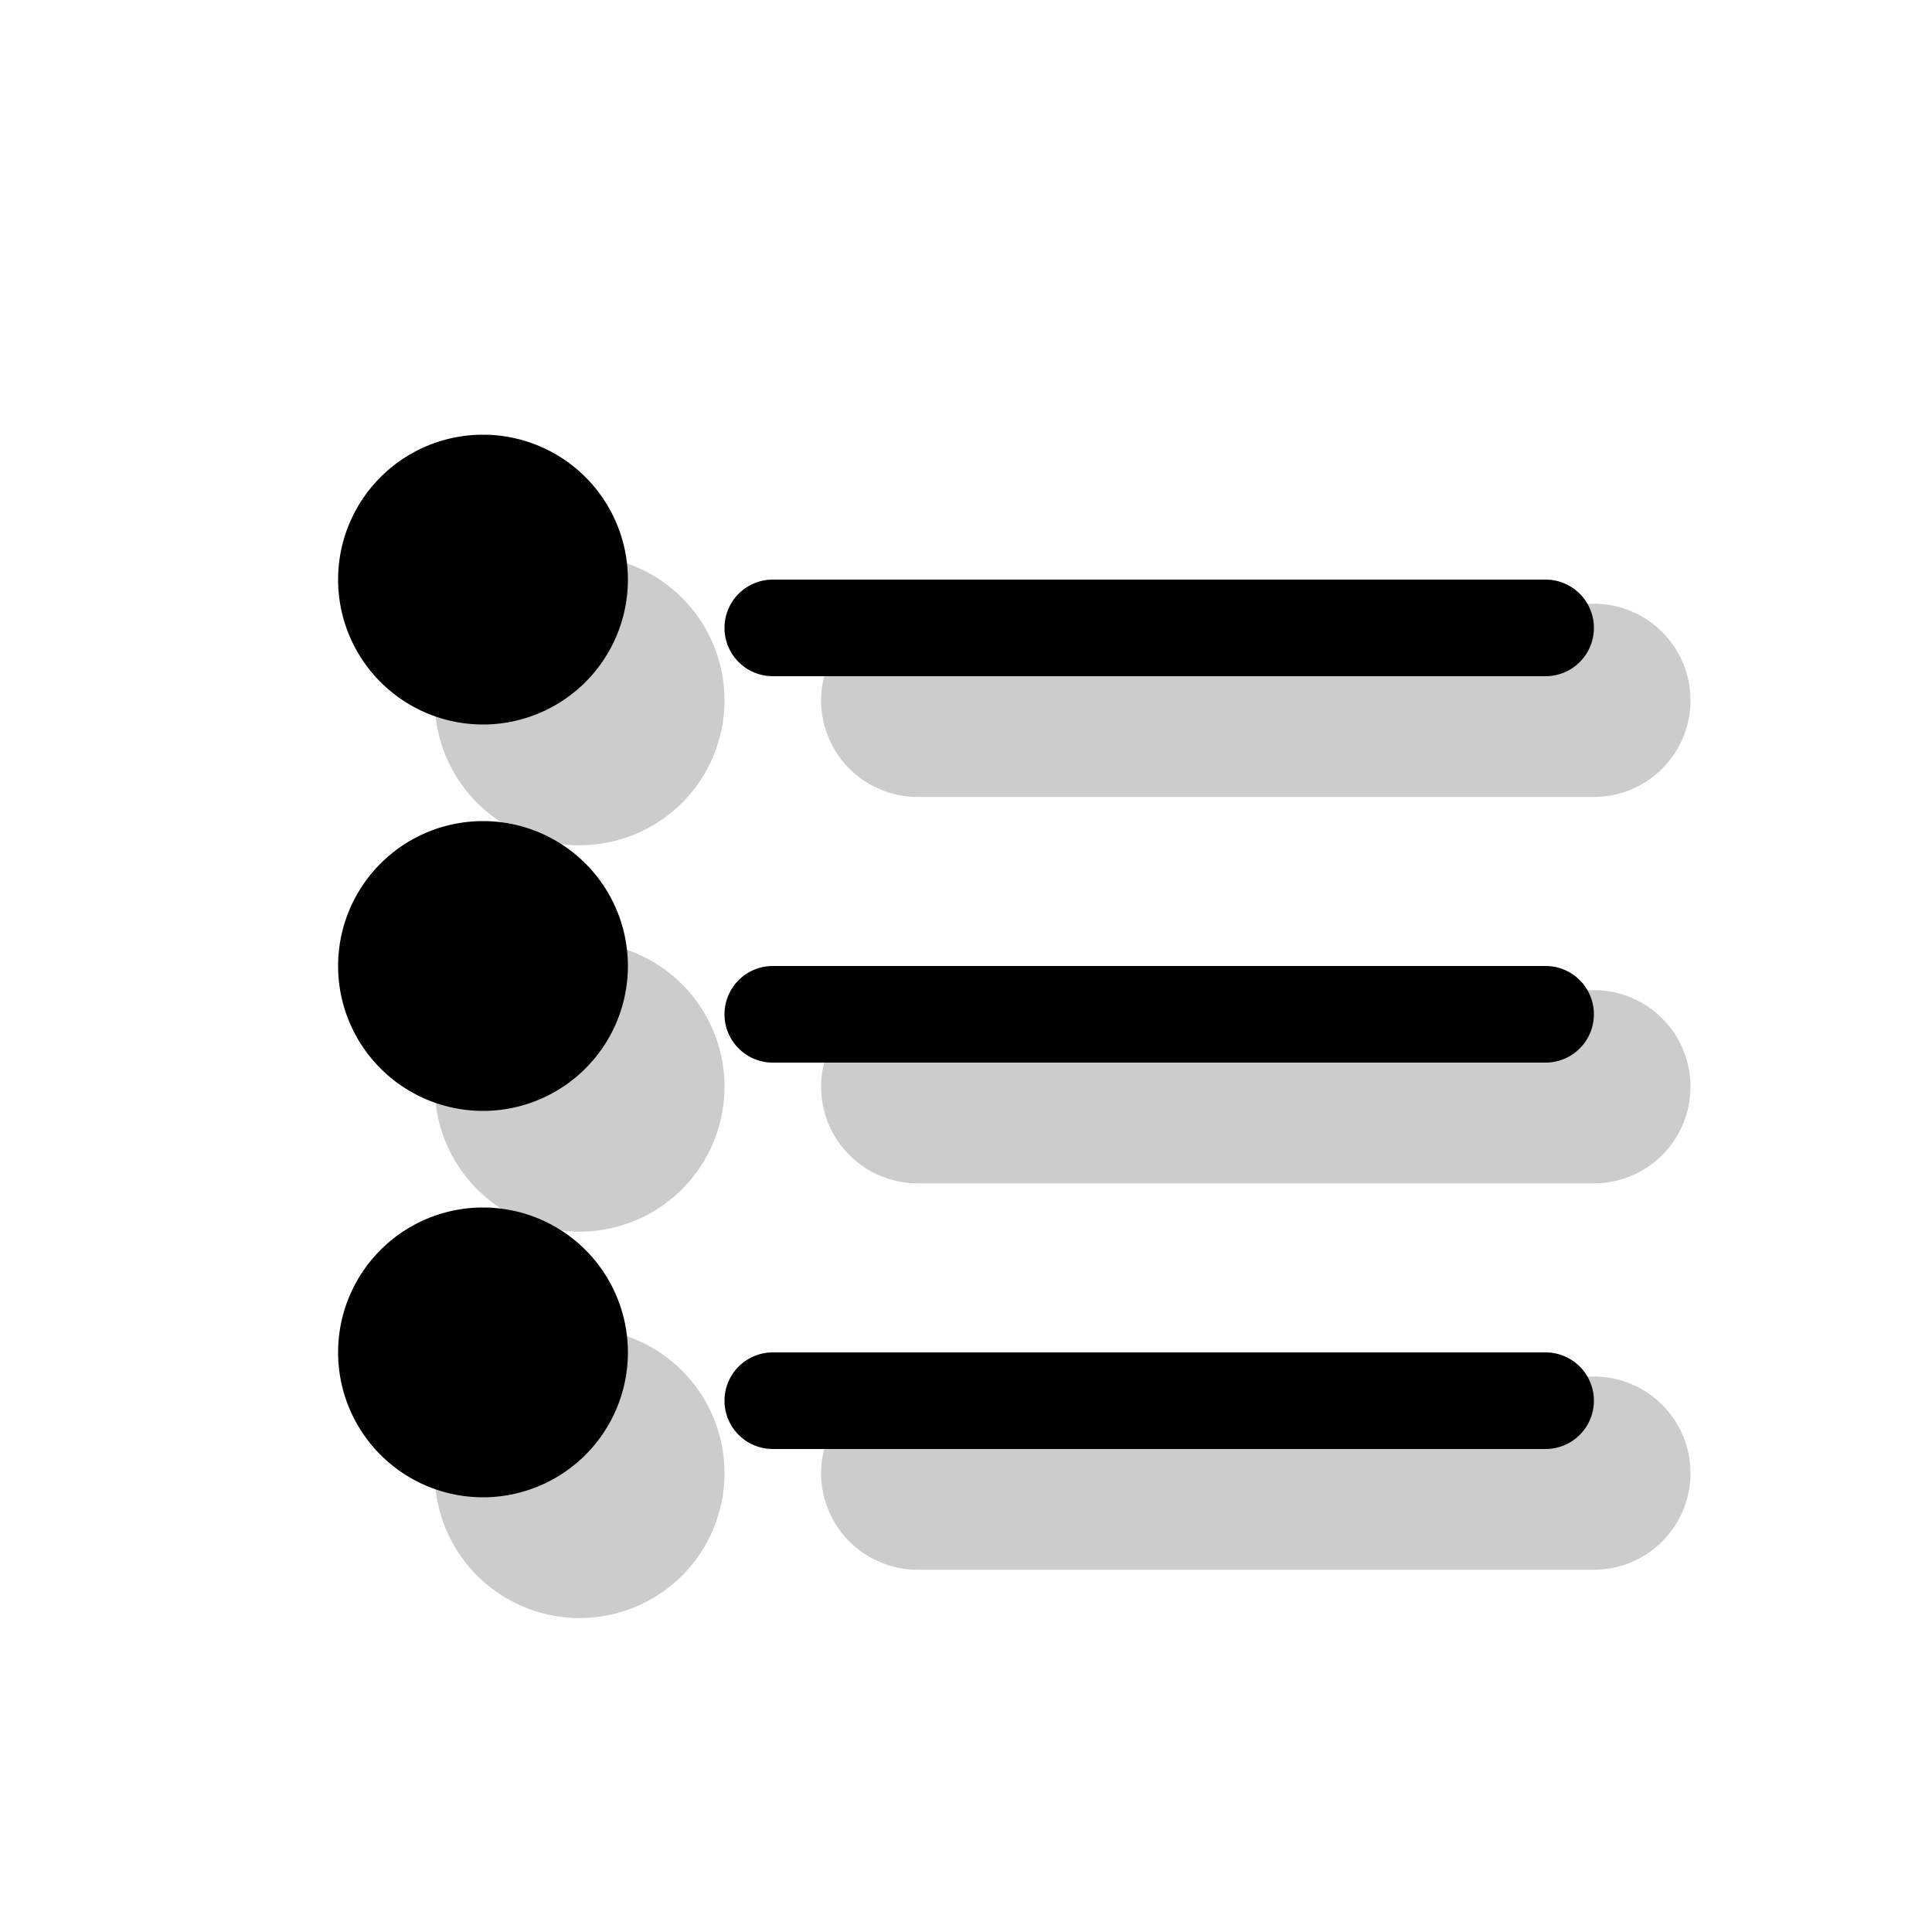 <svg width="64" height="64" viewBox="0 0 20 20" xmlns="http://www.w3.org/2000/svg">
    <g fill="#000000">
        <g opacity=".2">
            <path d="M7.5 7.25a1.5 1.5 0 1 1-3 0a1.5 1.5 0 0 1 3 0Zm0 4a1.5 1.5 0 1 1-3 0a1.5 1.5 0 0 1 3 0Zm0 4a1.5 1.5 0 1 1-3 0a1.5 1.5 0 0 1 3 0Z"/>
            <path fill-rule="evenodd" d="M8.5 7.25a1 1 0 0 1 1-1h7a1 1 0 1 1 0 2h-7a1 1 0 0 1-1-1Zm0 4a1 1 0 0 1 1-1h7a1 1 0 1 1 0 2h-7a1 1 0 0 1-1-1Zm0 4a1 1 0 0 1 1-1h7a1 1 0 1 1 0 2h-7a1 1 0 0 1-1-1Z" clip-rule="evenodd"/>
        </g>
        <path d="M6.5 6a1.5 1.5 0 1 1-3 0a1.5 1.5 0 0 1 3 0Zm0 4a1.5 1.5 0 1 1-3 0a1.5 1.5 0 0 1 3 0Zm0 4a1.5 1.5 0 1 1-3 0a1.5 1.5 0 0 1 3 0Z"/>
        <path fill-rule="evenodd" d="M7.5 6.5A.5.5 0 0 1 8 6h8a.5.5 0 0 1 0 1H8a.5.5 0 0 1-.5-.5Zm0 4A.5.5 0 0 1 8 10h8a.5.5 0 0 1 0 1H8a.5.5 0 0 1-.5-.5Zm0 4A.5.5 0 0 1 8 14h8a.5.5 0 0 1 0 1H8a.5.5 0 0 1-.5-.5Z" clip-rule="evenodd"/>
    </g>
</svg>